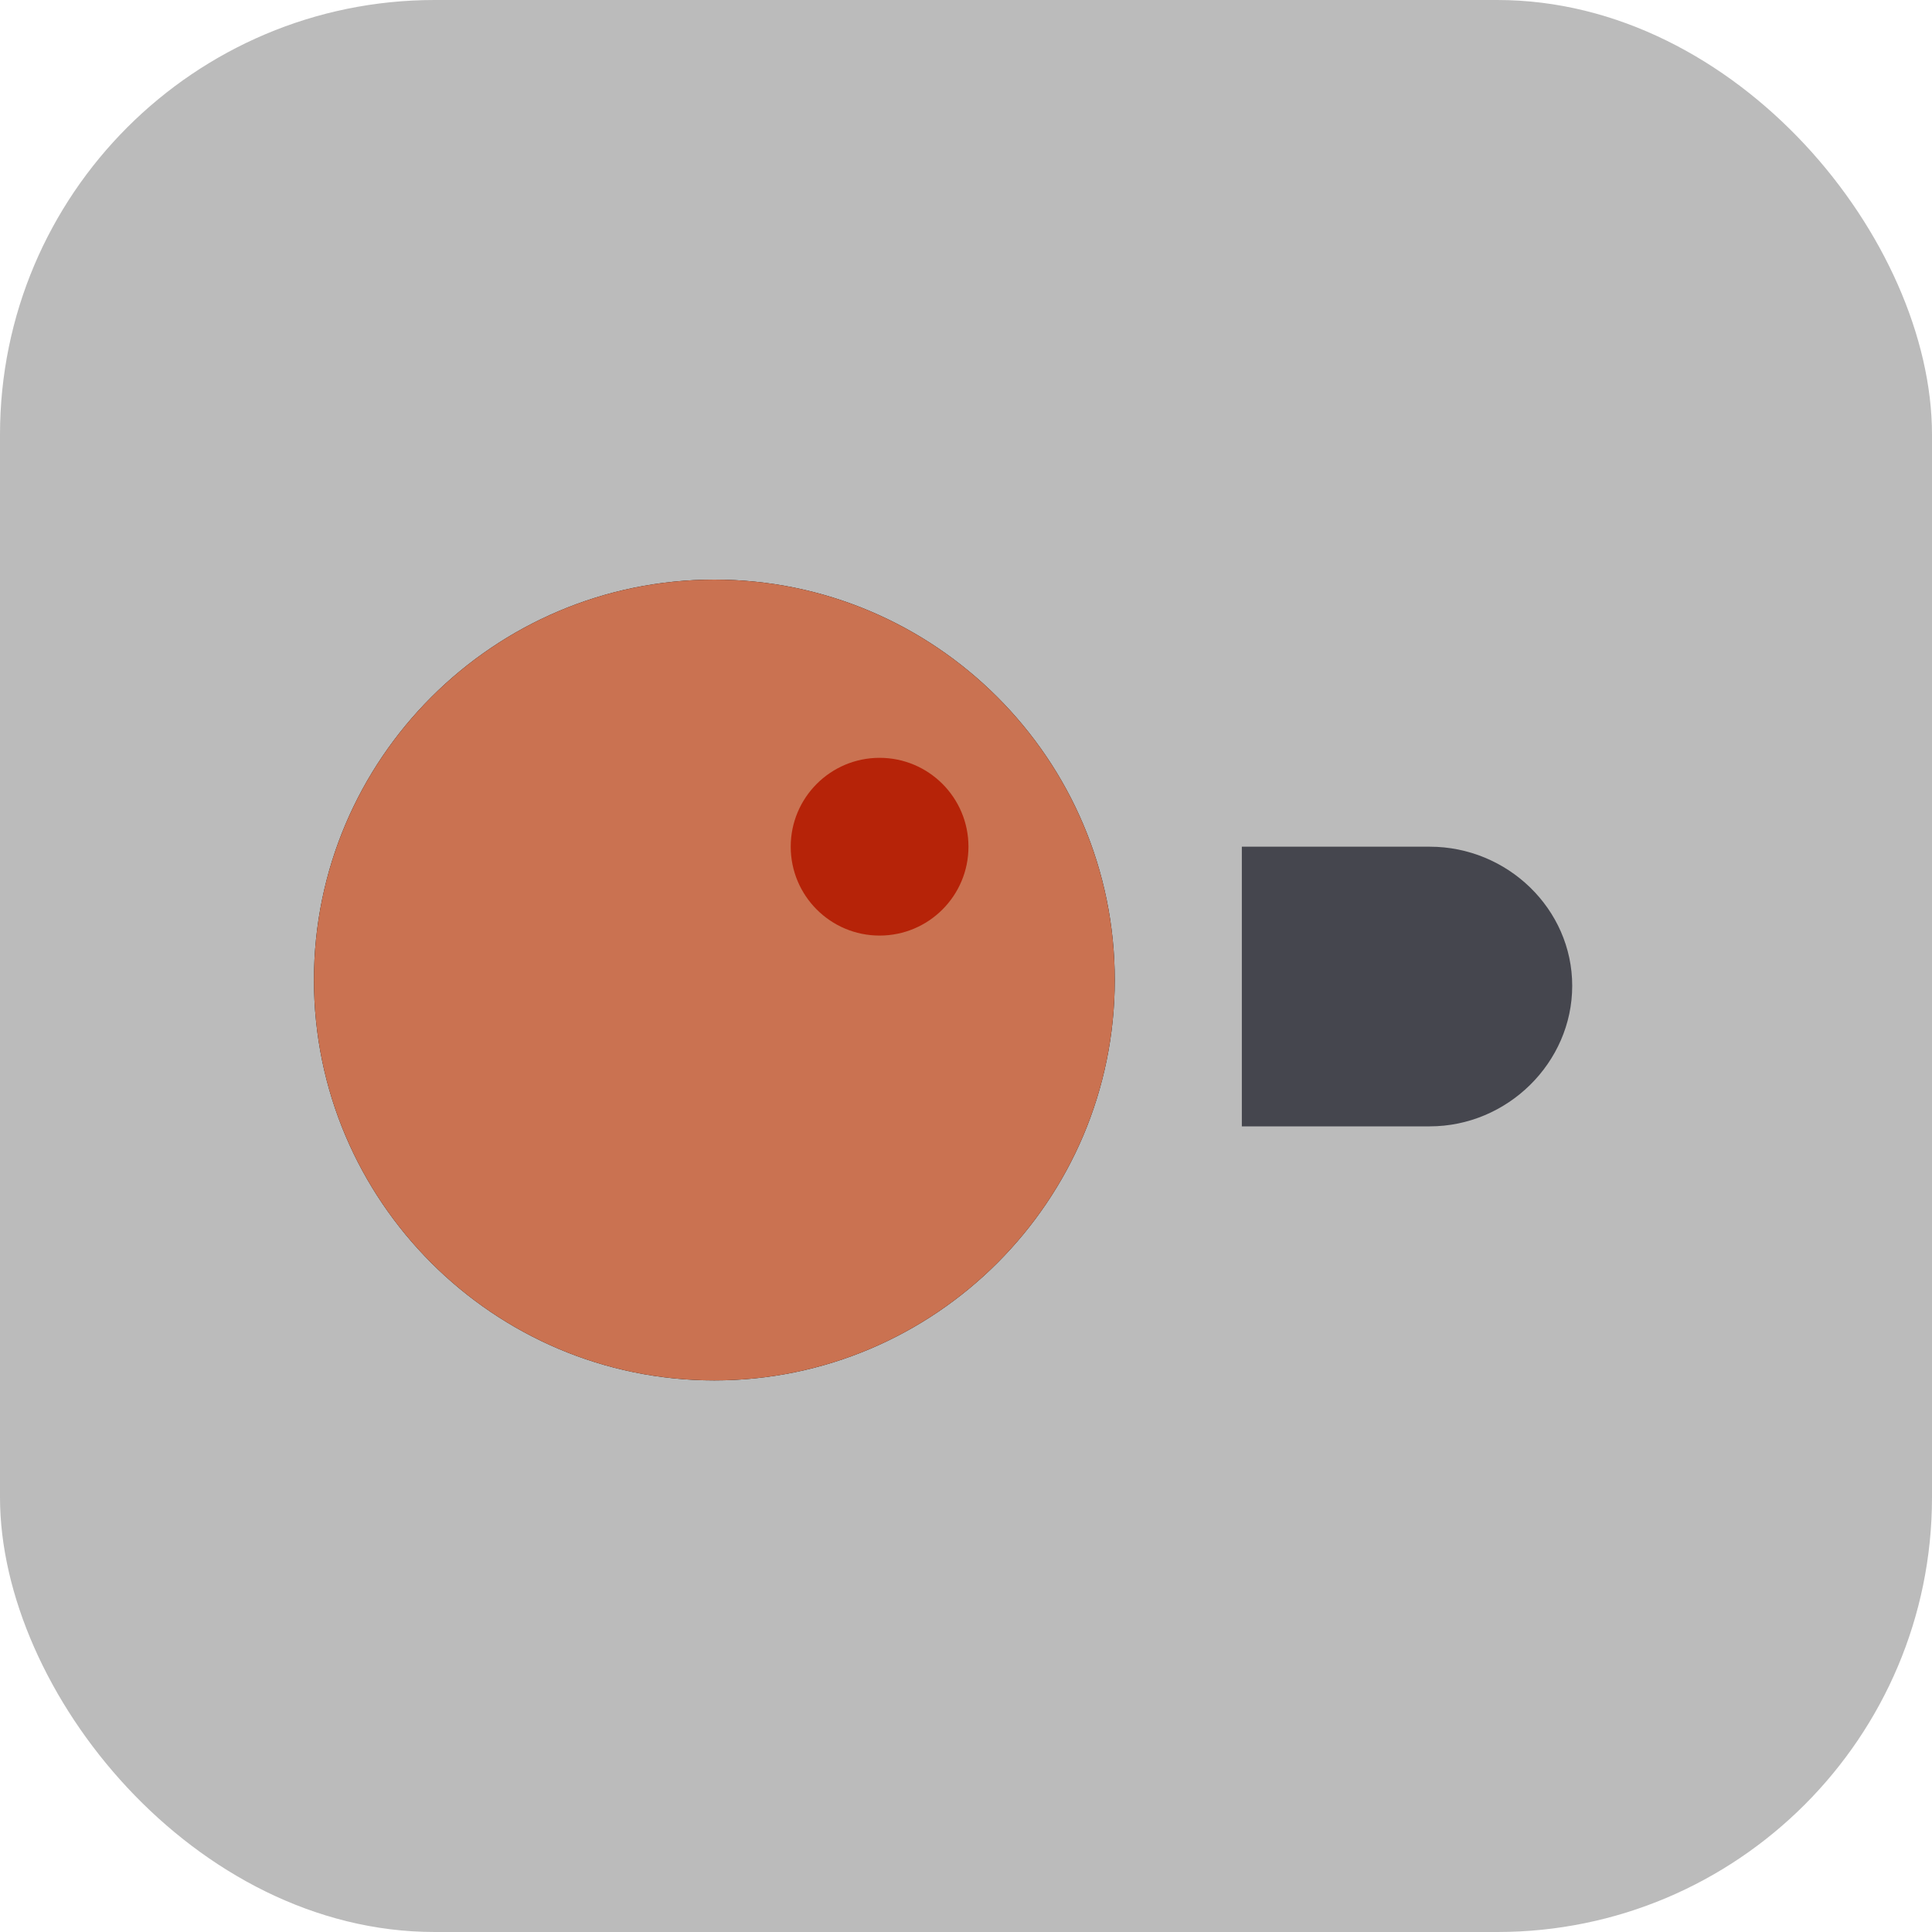 <svg width="40" height="40" viewBox="0 0 40 40" fill="none" xmlns="http://www.w3.org/2000/svg">
<rect width="40" height="40" rx="9" fill="#BBBBBB"/>
<g clip-path="url(#clip0_7469_12070)">
<path d="M6.5 20.29C6.5 24.86 10.22 28.58 14.79 28.58C19.36 28.58 23.08 24.86 23.08 20.29C23.08 15.72 19.36 12 14.79 12C10.22 12 6.5 15.72 6.5 20.29Z" fill="#0D0D0D"/>
<path d="M6.5 20.29C6.5 24.86 10.22 28.58 14.79 28.58C19.36 28.58 23.08 24.86 23.08 20.29C23.08 15.72 19.36 12 14.79 12C10.22 12 6.5 15.72 6.5 20.29Z" fill="#CA7251"/>
<path d="M18.211 19.37C19.227 19.37 20.051 18.546 20.051 17.53C20.051 16.514 19.227 15.69 18.211 15.69C17.195 15.69 16.371 16.514 16.371 17.53C16.371 18.546 17.195 19.37 18.211 19.37Z" fill="#B62308"/>
<path d="M29.601 17.53H25.711V23.32H29.601C31.211 23.32 32.551 22 32.551 20.41C32.551 18.82 31.211 17.53 29.601 17.53Z" fill="#45464E"/>
</g>
<defs>
<clipPath id="clip0_7469_12070">
<rect width="26.05" height="16.58" fill="white" transform="translate(6.5 12)"/>
</clipPath>
</defs>
</svg>
